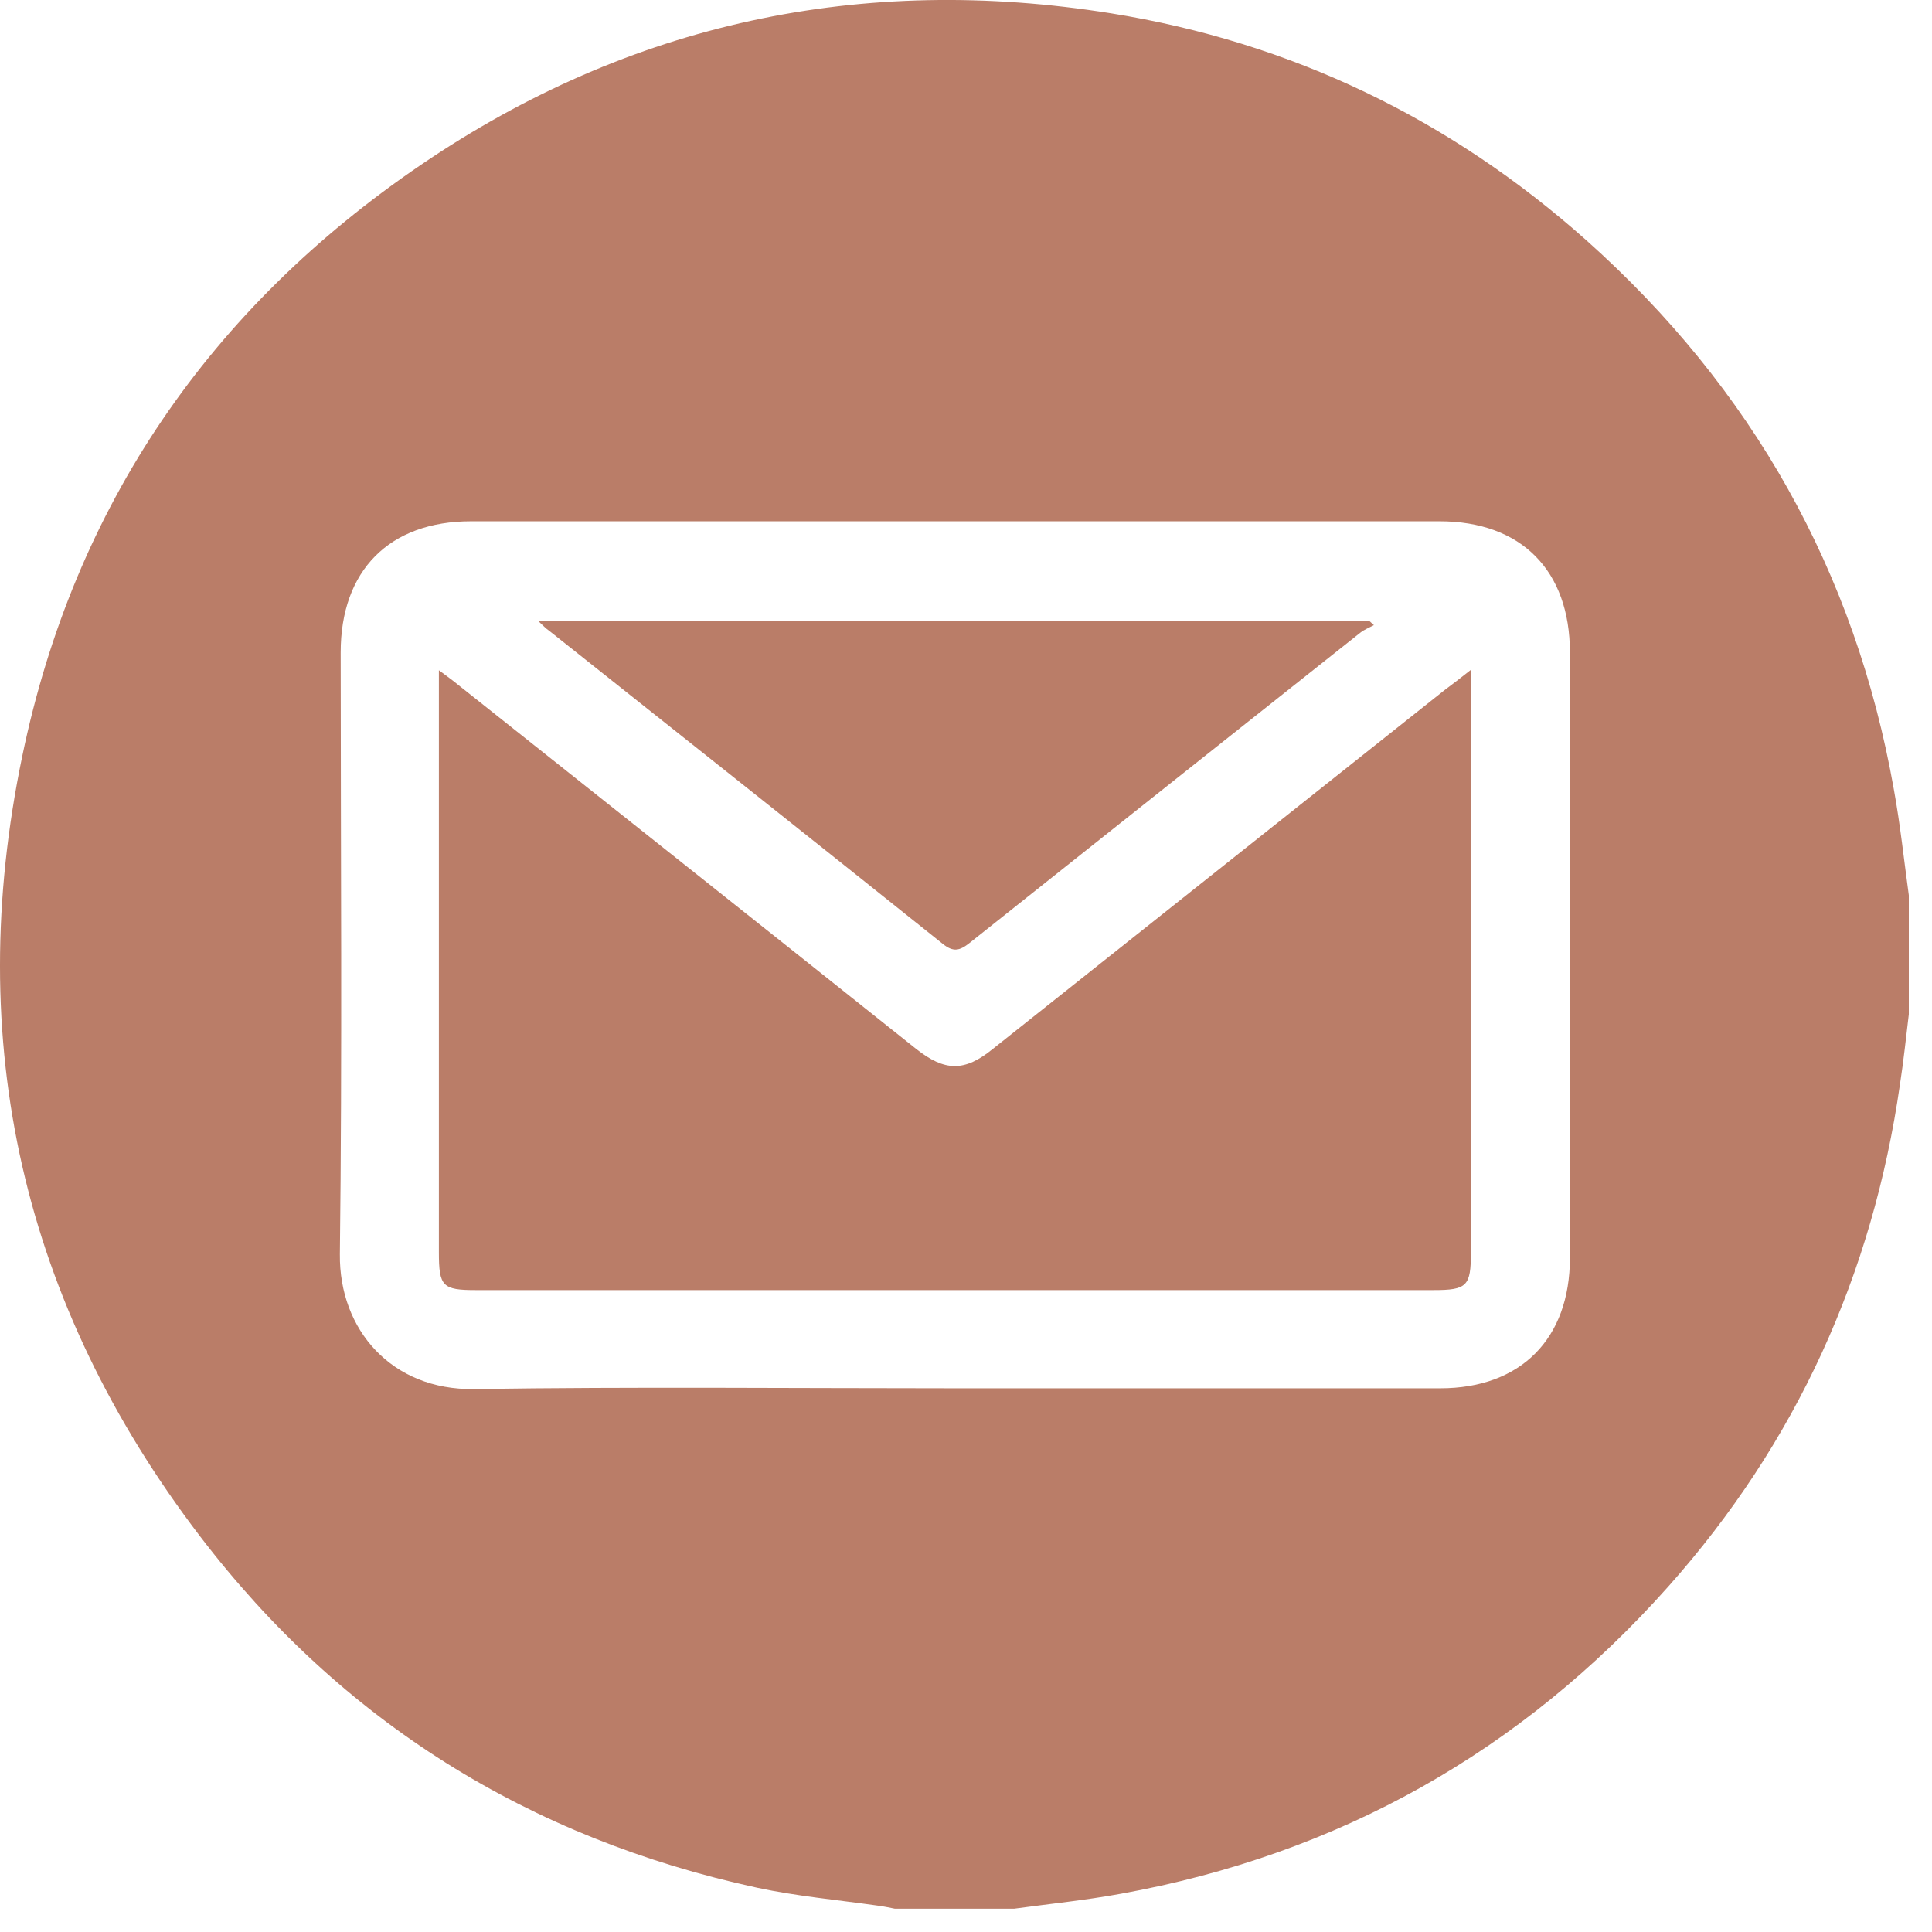 <svg width="48" height="48" viewBox="0 0 48 48" fill="none" xmlns="http://www.w3.org/2000/svg">
<path d="M47.424 22.241C47.424 23.232 47.424 24.221 47.424 25.201C47.354 25.782 47.294 26.361 47.204 26.942C46.524 31.672 44.624 35.852 41.444 39.422C37.794 43.522 33.254 46.072 27.844 47.051C26.964 47.212 26.084 47.301 25.194 47.422C24.204 47.422 23.224 47.422 22.234 47.422C22.084 47.392 21.934 47.361 21.784 47.342C20.794 47.202 19.794 47.111 18.814 46.901C13.144 45.672 8.484 42.772 4.964 38.161C0.564 32.392 -0.926 25.892 0.554 18.782C1.844 12.562 5.224 7.652 10.464 4.091C15.654 0.561 21.414 -0.659 27.604 0.331C32.084 1.052 36.024 2.951 39.414 5.971C43.524 9.642 46.094 14.191 47.054 19.622C47.214 20.502 47.304 21.372 47.424 22.241ZM23.704 34.492C27.734 34.492 31.754 34.492 35.784 34.492C37.784 34.492 39.004 33.261 39.004 31.252C39.004 26.241 39.004 21.221 39.004 16.212C39.004 14.171 37.794 12.951 35.764 12.951C27.744 12.951 19.724 12.951 11.704 12.951C9.674 12.951 8.464 14.171 8.464 16.212C8.464 21.192 8.504 26.181 8.444 31.162C8.424 33.041 9.734 34.541 11.774 34.511C15.744 34.452 19.724 34.492 23.704 34.492Z" fill="#BA7D68"/>
<path d="M36.544 16.642C36.544 16.922 36.544 17.072 36.544 17.222C36.544 21.852 36.544 26.482 36.544 31.112C36.544 31.952 36.454 32.052 35.614 32.052C27.684 32.052 19.754 32.052 11.824 32.052C10.994 32.052 10.904 31.962 10.904 31.112C10.904 26.482 10.904 21.852 10.904 17.222C10.904 17.072 10.904 16.922 10.904 16.652C11.104 16.802 11.234 16.892 11.354 16.992C15.154 20.012 18.964 23.032 22.764 26.062C23.474 26.622 23.964 26.632 24.664 26.062C28.404 23.092 32.154 20.112 35.894 17.142C36.084 17.002 36.264 16.862 36.544 16.642Z" fill="#BA7D68"/>
<path d="M13.364 15.421C20.294 15.421 27.154 15.421 34.014 15.421C34.054 15.461 34.094 15.491 34.134 15.531C34.024 15.591 33.894 15.641 33.794 15.721C30.554 18.291 27.314 20.861 24.084 23.431C23.844 23.621 23.684 23.661 23.424 23.451C20.174 20.851 16.904 18.261 13.644 15.671C13.554 15.611 13.484 15.531 13.364 15.421Z" fill="#BA7D68"/>
</svg>